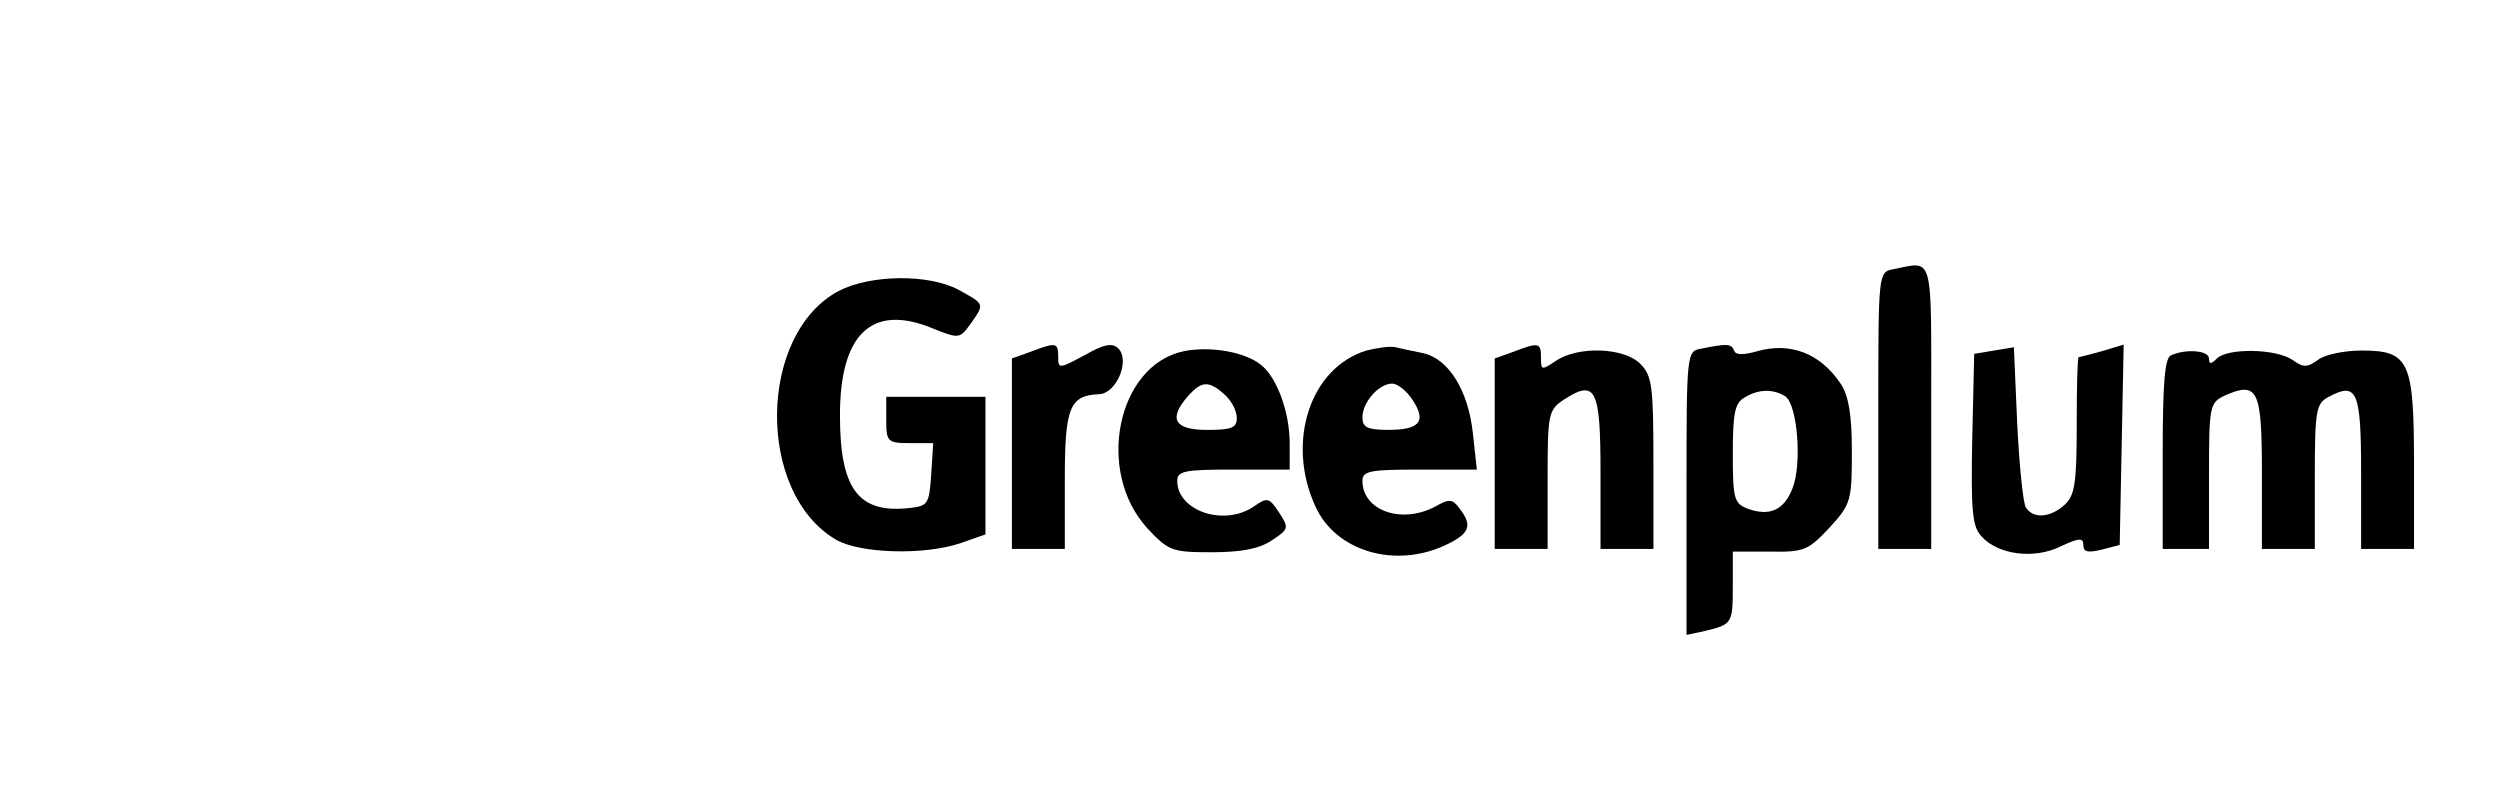 <?xml version="1.0" standalone="no"?>
<!DOCTYPE svg PUBLIC "-//W3C//DTD SVG 20010904//EN"
 "http://www.w3.org/TR/2001/REC-SVG-20010904/DTD/svg10.dtd">
<svg version="1.0" xmlns="http://www.w3.org/2000/svg"
 width="378pt" height="122pt" viewBox="0 0 378 122"
 preserveAspectRatio="xMidYMid meet">

<g transform="translate(0,122) scale(0.1,-0.1)"
fill="#000000" stroke="none">
<path d="M2863 813 c-23 -4 -23 -5 -23 -214 l0 -209 40 0 40 0 0 215 c0 235 4
220 -57 208z"/>
<path d="M1268 780 c-122 -65 -125 -305 -4 -376 36 -21 134 -24 189 -5 l37 13
0 104 0 104 -75 0 -75 0 0 -35 c0 -33 2 -35 36 -35 l35 0 -3 -47 c-3 -45 -5
-48 -32 -51 -78 -9 -106 28 -106 140 0 123 48 169 139 132 42 -17 42 -16 59 7
21 30 21 29 -19 51 -45 24 -133 23 -181 -2z"/>
<path d="M1558 688 l-28 -10 0 -144 0 -144 40 0 40 0 0 104 c0 110 7 128 52
130 26 1 47 51 29 69 -9 9 -21 7 -51 -10 -39 -21 -40 -21 -40 -2 0 21 -3 22
-42 7z"/>
<path d="M1790 689 c-101 -21 -134 -182 -55 -268 32 -34 37 -36 97 -36 44 0
72 5 91 18 26 17 26 19 11 42 -15 23 -18 23 -37 10 -45 -32 -117 -8 -117 38 0
15 12 17 85 17 l85 0 0 40 c0 46 -19 99 -43 118 -24 20 -77 29 -117 21z m62
-66 c10 -9 18 -24 18 -35 0 -15 -8 -18 -45 -18 -50 0 -59 17 -28 52 20 22 31
23 55 1z"/>
<path d="M2066 690 c-85 -26 -122 -138 -77 -236 31 -68 121 -94 197 -58 36 17
41 29 21 55 -11 15 -16 15 -37 3 -51 -27 -110 -6 -110 39 0 15 12 17 86 17
l87 0 -6 55 c-7 64 -36 112 -75 121 -15 3 -34 7 -42 9 -8 2 -28 -1 -44 -5z
m70 -75 c21 -32 11 -45 -37 -45 -32 0 -39 4 -39 19 0 23 25 51 45 51 8 0 22
-11 31 -25z"/>
<path d="M2288 688 l-28 -10 0 -144 0 -144 40 0 40 0 0 105 c0 100 1 105 25
121 48 31 55 16 55 -111 l0 -115 40 0 40 0 0 130 c0 117 -2 132 -20 150 -25
25 -95 27 -128 4 -21 -14 -22 -14 -22 5 0 23 -3 24 -42 9z"/>
<path d="M2573 693 c-23 -4 -23 -4 -23 -219 l0 -214 28 6 c41 10 42 11 42 68
l0 52 56 0 c52 -1 58 2 90 36 33 36 34 41 34 116 0 56 -5 84 -17 102 -31 46
-76 63 -126 49 -21 -6 -33 -6 -35 1 -4 10 -10 11 -49 3z m126 -72 c19 -12 26
-104 11 -140 -13 -33 -35 -42 -68 -30 -20 8 -22 15 -22 83 0 61 3 77 18 85 21
13 43 13 61 2z"/>
<path d="M3015 690 l-30 -5 -3 -129 c-2 -109 0 -132 14 -147 25 -28 80 -35
120 -15 28 13 34 13 34 2 0 -11 7 -12 28 -7 l27 7 3 152 3 151 -33 -10 c-18
-5 -34 -9 -35 -9 -2 0 -3 -47 -3 -103 0 -88 -3 -106 -18 -120 -22 -20 -48 -22
-59 -4 -4 6 -10 64 -13 127 l-5 115 -30 -5z"/>
<path d="M3283 683 c-10 -3 -13 -43 -13 -149 l0 -144 35 0 35 0 0 110 c0 107
1 111 24 122 50 22 56 9 56 -117 l0 -115 40 0 40 0 0 110 c0 100 2 110 21 120
43 23 49 9 49 -115 l0 -115 40 0 40 0 0 128 c0 156 -7 172 -79 172 -26 0 -56
-6 -66 -14 -17 -12 -22 -12 -39 0 -25 17 -98 18 -114 2 -9 -9 -12 -9 -12 0 0
12 -34 15 -57 5z"/>
</g>
</svg>
